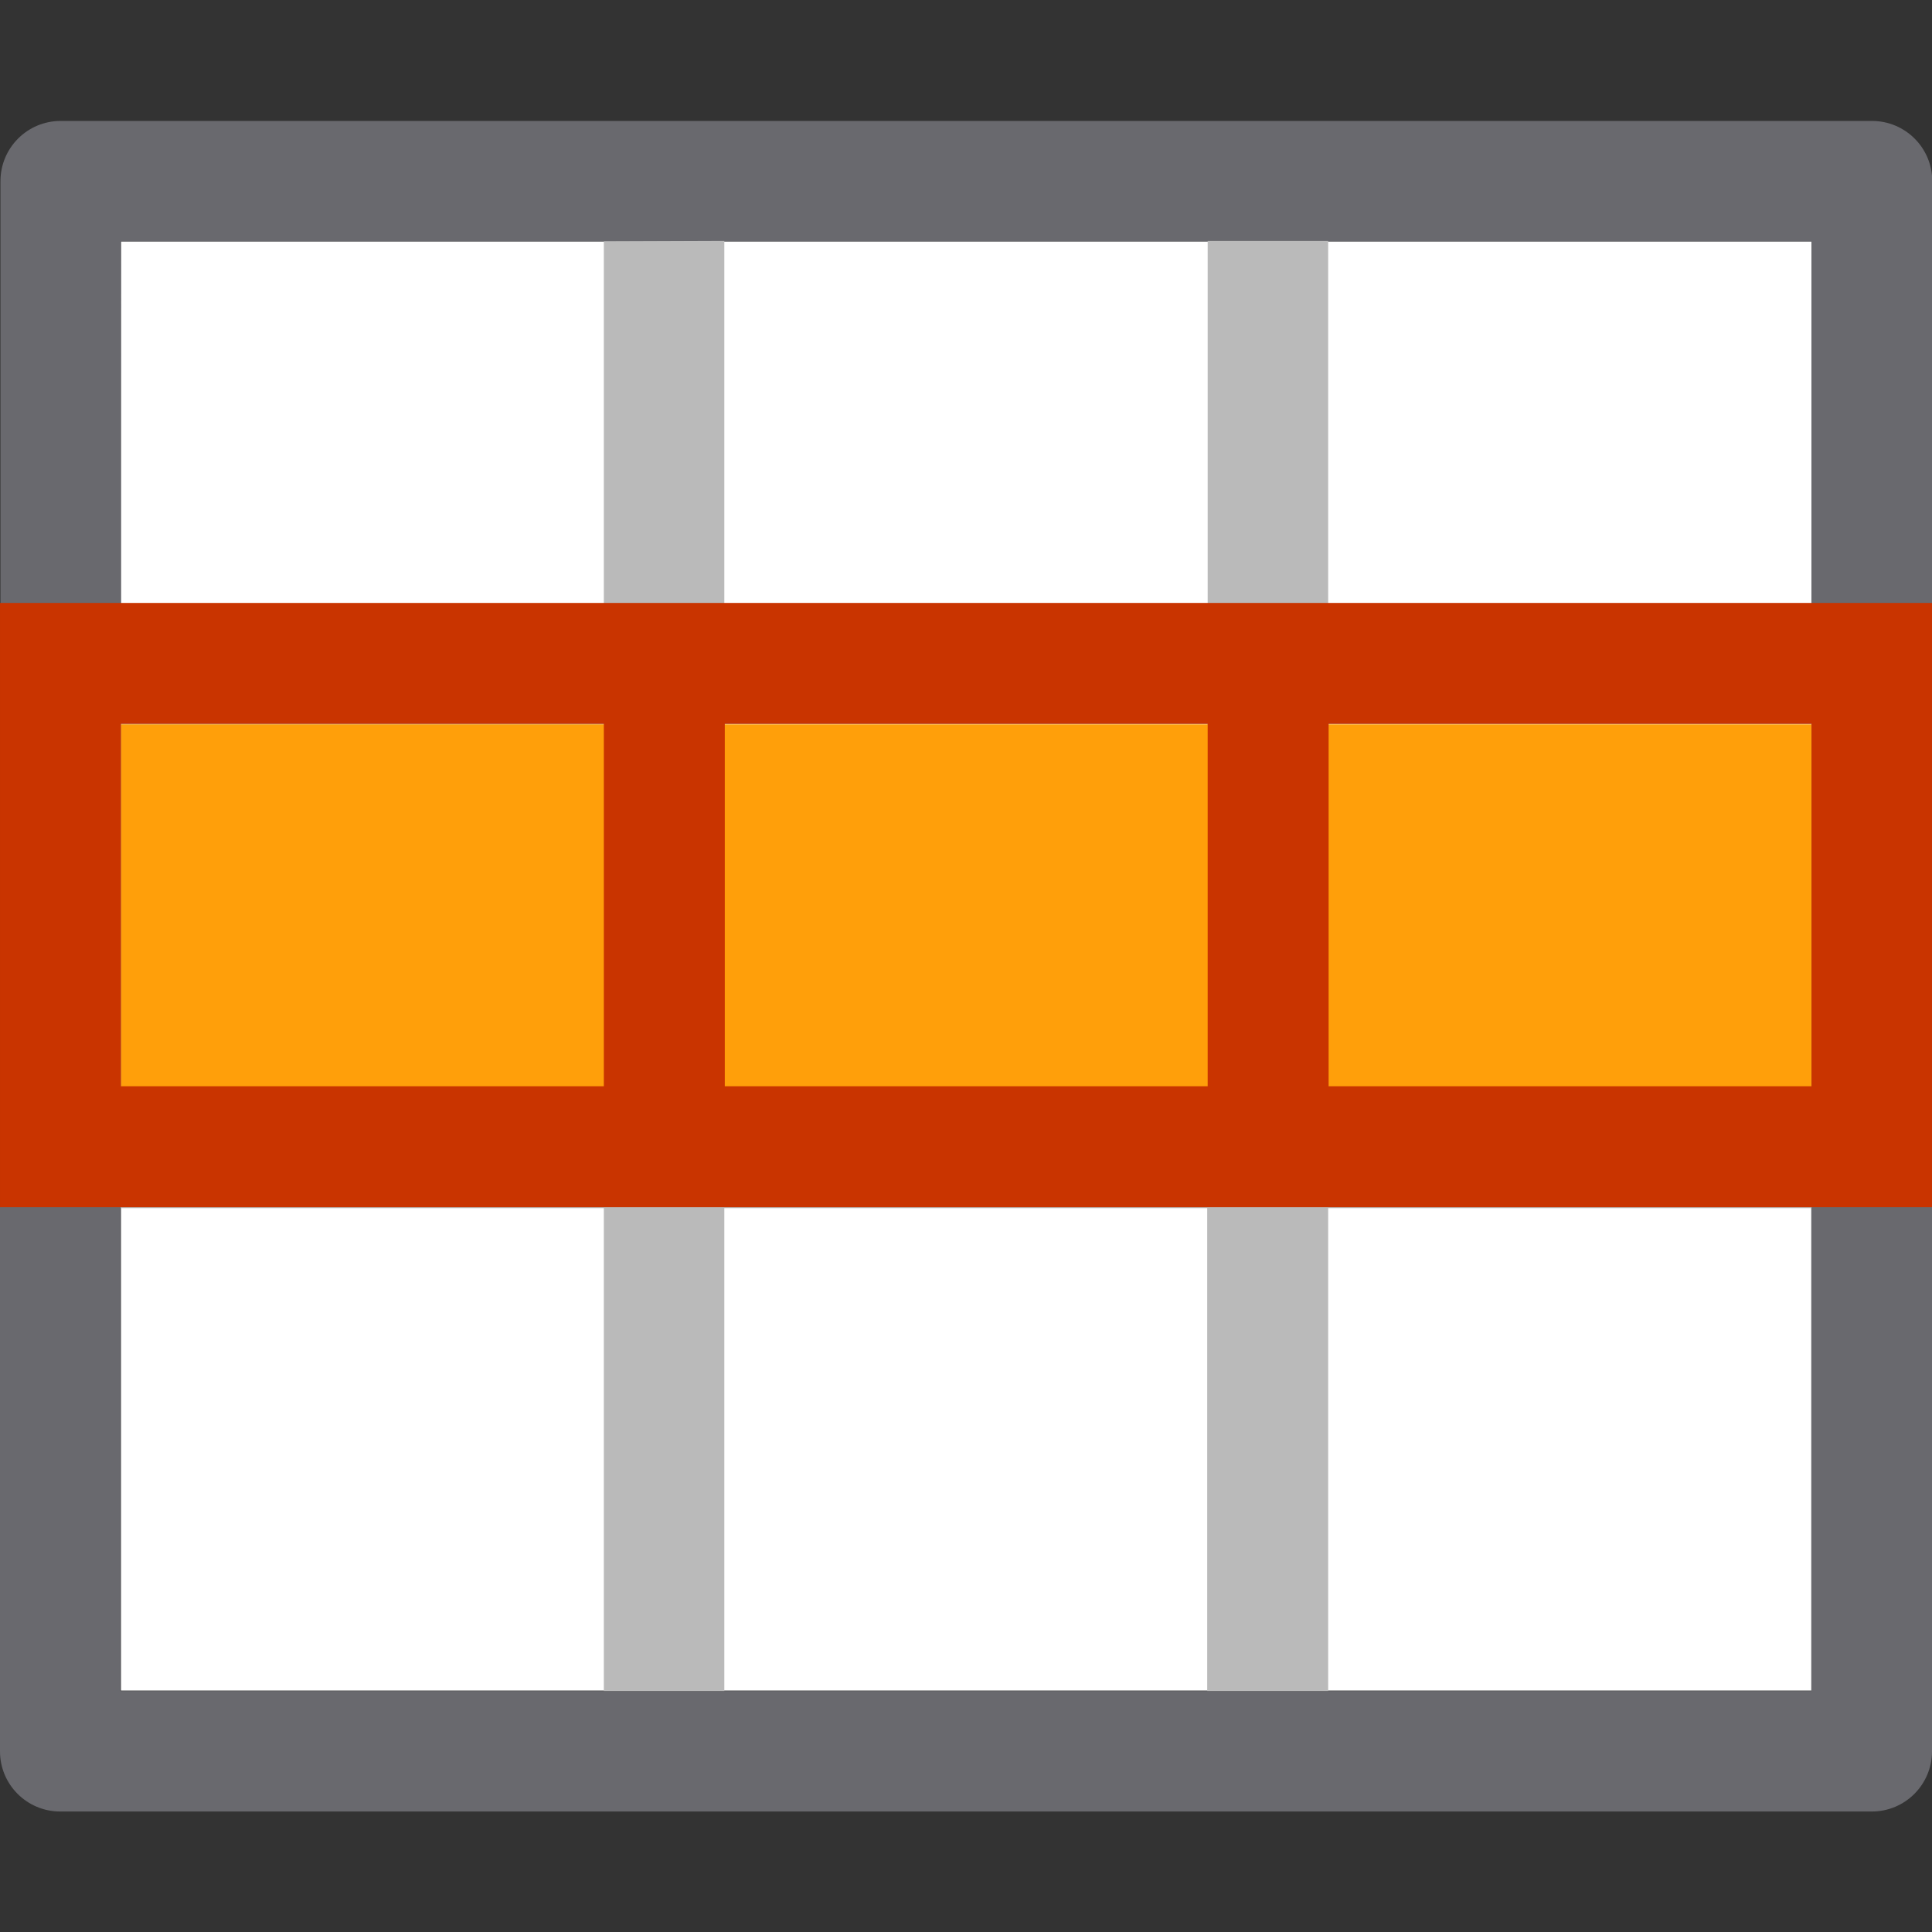 <?xml version="1.0" encoding="UTF-8" standalone="no"?>
<!-- Created with Inkscape (http://www.inkscape.org/) -->

<svg
   xmlns:dc="http://purl.org/dc/elements/1.1/"
   xmlns:cc="http://creativecommons.org/ns#"
   xmlns:rdf="http://www.w3.org/1999/02/22-rdf-syntax-ns#"
   xmlns:svg="http://www.w3.org/2000/svg"
   xmlns="http://www.w3.org/2000/svg"
   xmlns:sodipodi="http://sodipodi.sourceforge.net/DTD/sodipodi-0.dtd"
   xmlns:inkscape="http://www.inkscape.org/namespaces/inkscape"
   width="16"
   height="16"
   viewBox="0 0 4.233 4.233"
   version="1.1"
   id="svg1609"
   inkscape:version="0.92.3 (unknown)"
   sodipodi:docname="sc_entirerow.svg">
  <rect x="0" y="0" width="4.233" height="4.233" fill="#333333" stroke="none"/>
  <defs
     id="defs1603" />
  <sodipodi:namedview
     id="base"
     pagecolor="#ffffff"
     bordercolor="#666666"
     borderopacity="1.0"
     inkscape:pageopacity="0.0"
     inkscape:pageshadow="2"
     inkscape:zoom="22.097087"
     inkscape:cx="2.8461439"
     inkscape:cy="5.8658541"
     inkscape:document-units="mm"
     inkscape:current-layer="layer1"
     showgrid="true"
     units="px"
     inkscape:window-width="1366"
     inkscape:window-height="706"
     inkscape:window-x="0"
     inkscape:window-y="0"
     inkscape:window-maximized="1"
     showguides="false">
    <inkscape:grid
       type="xygrid"
       id="grid2157"
       spacingx="0.132"
       spacingy="0.132"
       empspacing="2" />
  </sodipodi:namedview>
  <g
     inkscape:label="Layer 1"
     inkscape:groupmode="layer"
     id="layer1"
     transform="translate(0,-292.767)">
    <path
       d="M 0.265,293.296 H 3.969 v 3.175 H 0.265 Z"
       id="path4"
       inkscape:connector-curvature="0"
       style="fill:#ffffff;stroke-width:0.265"
       sodipodi:nodetypes="ccccc" />
    <path
       inkscape:connector-curvature="0"
       style="fill:#69696e;fill-opacity:1;stroke-width:0.265"
       d="m 0.133,293.032 c -0.073,-10e-5 -0.132,0.059 -0.132,0.132 v 0.926 H 0 v 2.514 c -1.0171113e-4,0.073 0.059,0.132 0.132,0.132 H 4.101 c 0.073,10e-5 0.132,-0.059 0.132,-0.132 v -2.514 h 5.292e-4 v -0.926 c 1.016e-4,-0.073 -0.059,-0.132 -0.132,-0.132 z m 0.132,0.264 H 1.323 1.587 h 1.058 0.265 1.058 0.001 v 0.794 h -5.292e-4 v 2.382 H 0.264 v -2.382 h 5.1673e-4 v -0.265 z"
       id="path2" />
    <path
       d="m 1.323,293.296 v 0.794 H 0.265 v 0.265 H 1.323 v 0.794 H 0.265 v 0.265 H 1.323 v 1.058 H 1.587 v -1.058 h 1.058 v 1.058 h 0.265 v -1.058 H 3.969 V 295.148 H 2.91 v -0.794 h 1.058 v -0.265 H 2.91 v -0.794 H 2.646 v 0.794 H 1.587 v -0.794 z M 1.587,294.354 h 1.058 v 0.794 H 1.587 Z"
       id="path8"
       style="fill:#bababa;fill-opacity:1;stroke-width:0.265"
       inkscape:connector-curvature="0"
       sodipodi:nodetypes="cccccccccccccccccccccccccccccccccc" />
    <rect
       style="fill:#ff9f0a;fill-opacity:1;stroke-width:0.247"
       id="rect3720"
       width="3.704"
       height="0.794"
       x="0.265"
       y="294.354" />
    <path
       inkscape:connector-curvature="0"
       style="opacity:0;fill:#c93400;fill-opacity:1;stroke:none;stroke-width:0.265;stroke-linecap:round;stroke-linejoin:round;stroke-miterlimit:4;stroke-dasharray:none;stroke-opacity:0"
       d="m 1.587,293.031 h 1.058 v 0.265 H 1.587 Z"
       id="rect1587" />
    <path
       style="fill:#c93400;fill-opacity:1;stroke-width:0.265"
       d="m 3.34e-6,295.412 h 0.265 H 1.191 1.323 1.587 l 1.058,0 h 0.265 1.058 0.265 v -0.265 l 0,-0.794 v -0.265 h -0.265 -1.058 l -1.323,0 H 1.191 0.265 3.36e-6 v 0.265 l -2e-8,0.794 z m 0.265,-0.265 2e-8,-0.794 H 1.191 1.323 l -10e-8,0.794 H 1.191 Z m 1.323,0 1e-7,-0.794 1.058,0 0,0.794 z m 1.323,0 0,-0.794 h 1.058 l 0,0.794 z"
       id="path2175"
       inkscape:connector-curvature="0"
       sodipodi:nodetypes="cccccccccccccccccccccccccccccccccccccc" />
    <rect
       style="opacity:0;fill:#ff9f0a;fill-opacity:1;stroke:none;stroke-width:0.265;stroke-linecap:round;stroke-linejoin:round;stroke-miterlimit:4;stroke-dasharray:none;stroke-opacity:0"
       id="rect2180"
       width="1.058"
       height="3.175"
       x="1.587"
       y="293.296" />
  </g>
</svg>

